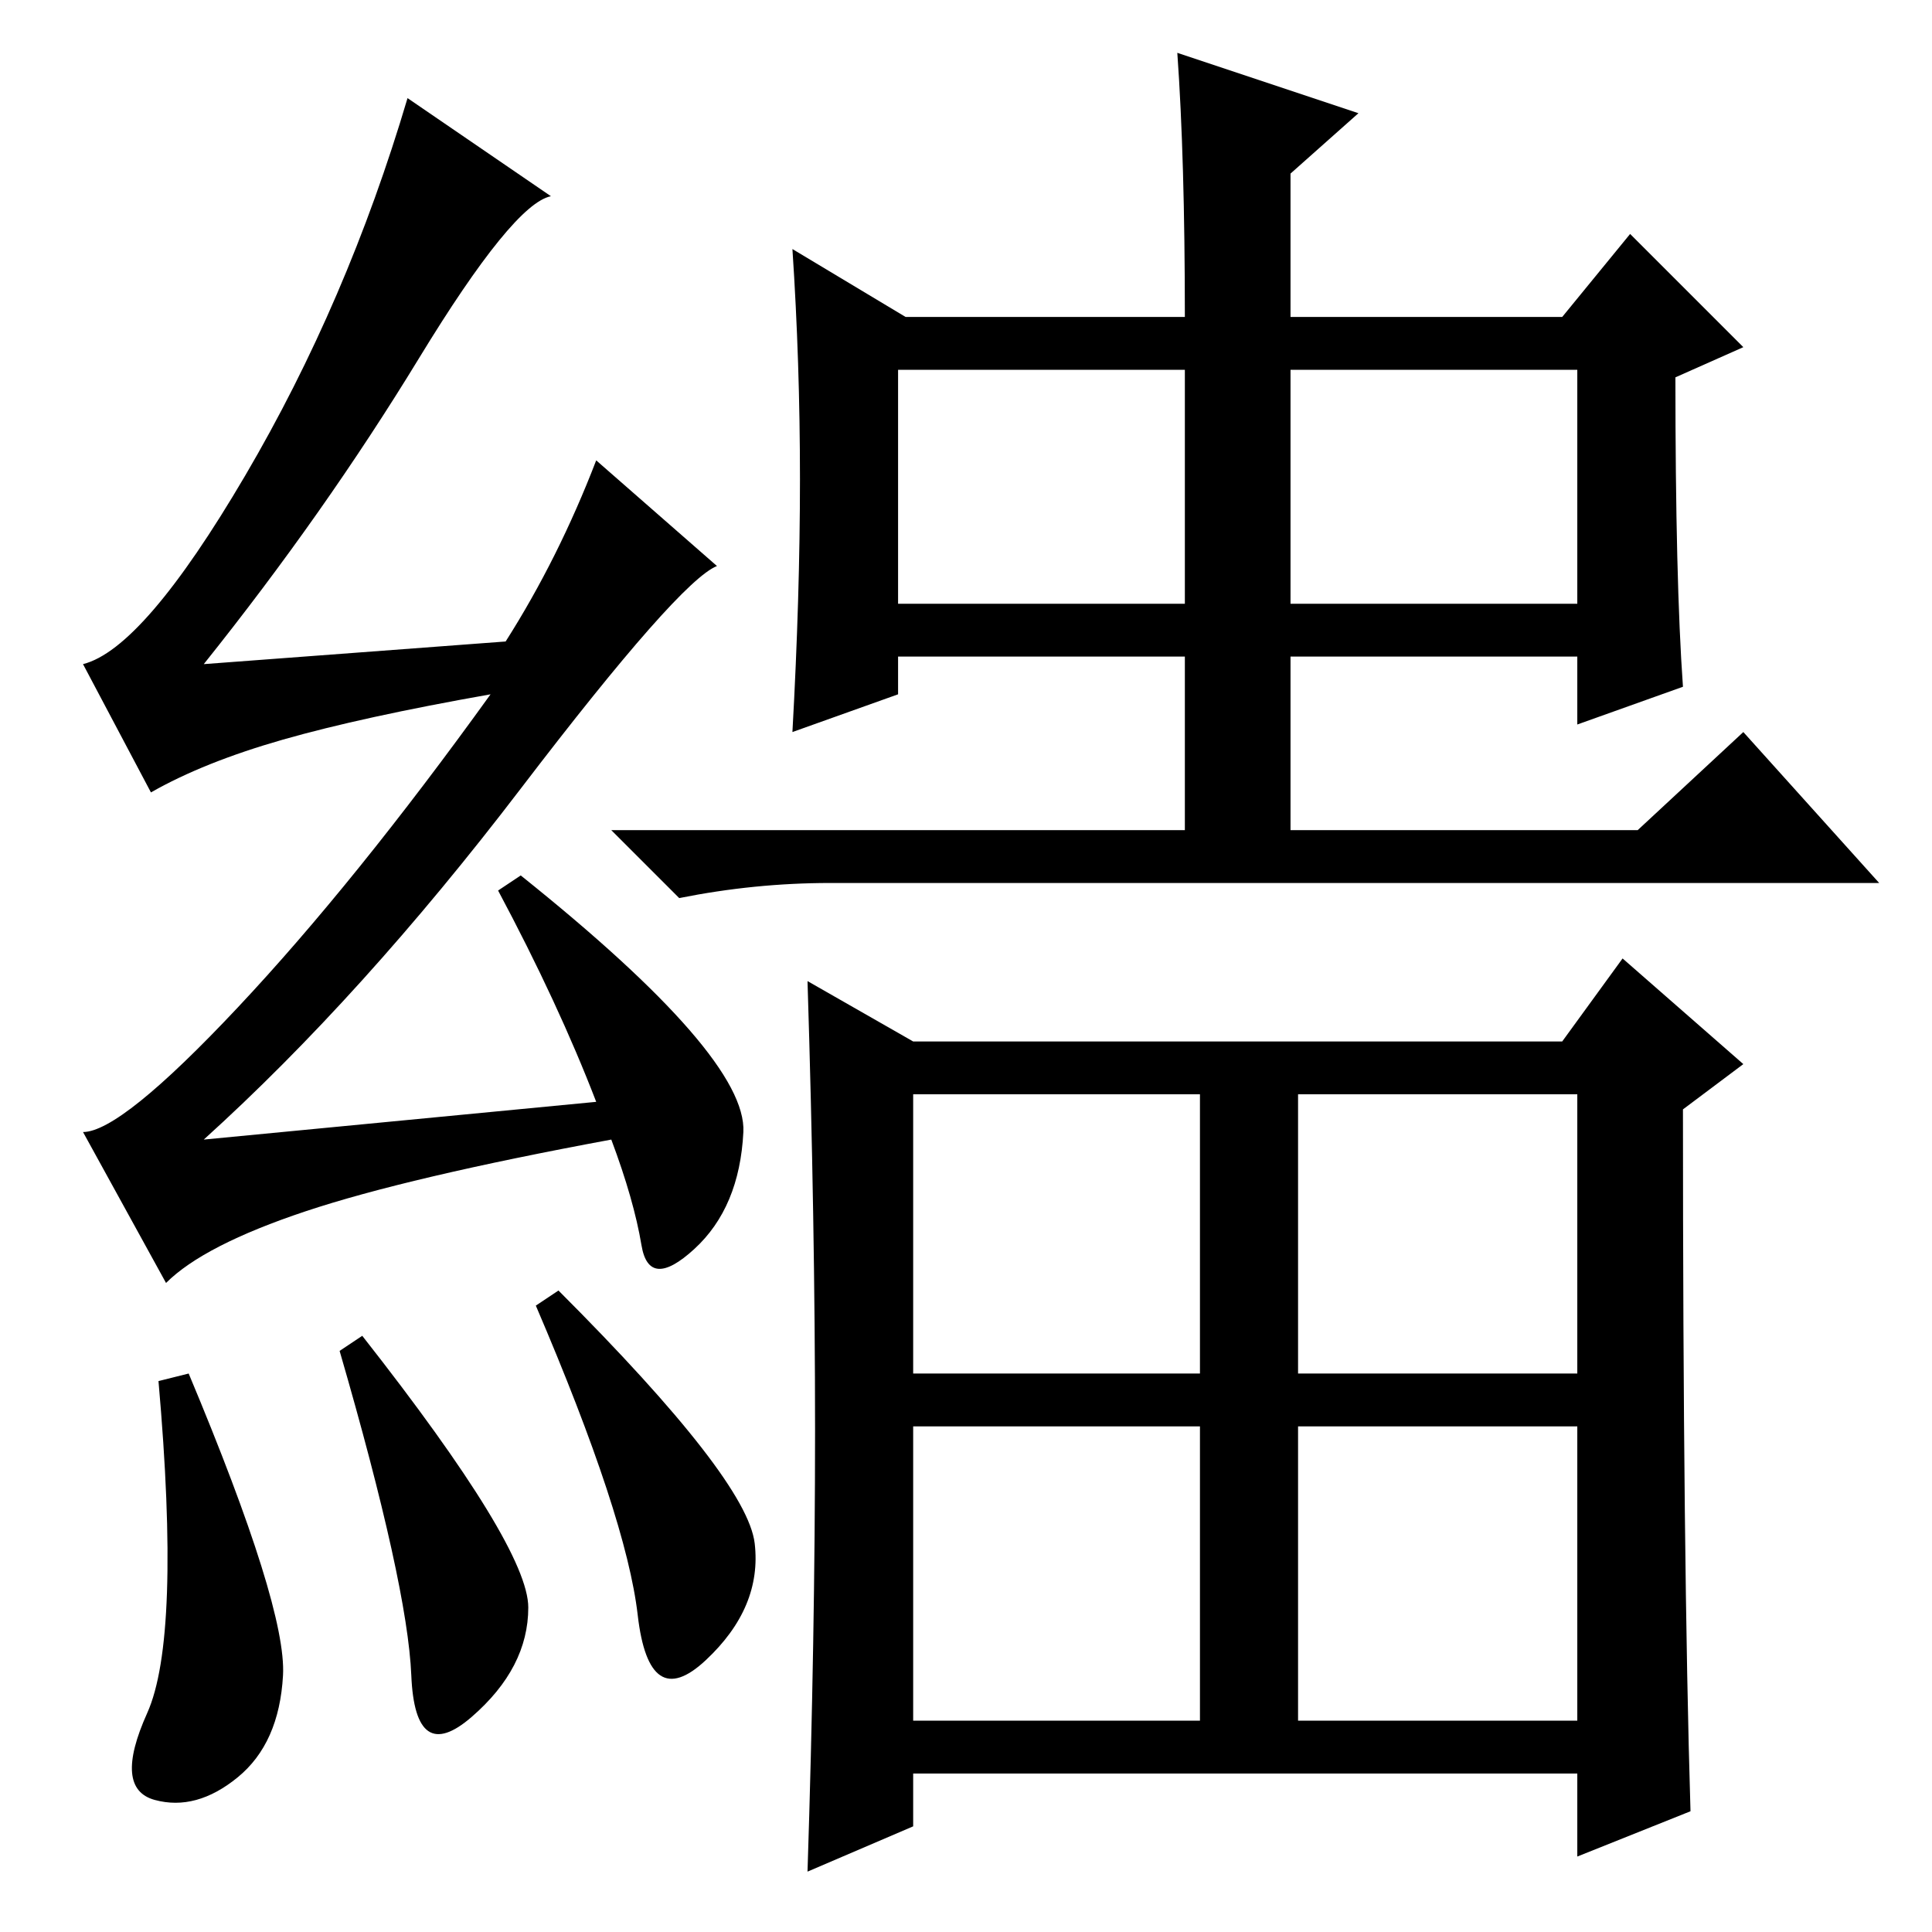 <?xml version="1.0" standalone="no"?>
<!DOCTYPE svg PUBLIC "-//W3C//DTD SVG 1.1//EN" "http://www.w3.org/Graphics/SVG/1.1/DTD/svg11.dtd" >
<svg xmlns="http://www.w3.org/2000/svg" xmlns:xlink="http://www.w3.org/1999/xlink" version="1.1" viewBox="0 -36 256 256">
  <g transform="matrix(1 0 0 -1 0 220)">
   <path fill="currentColor"
d="M25 74q13 -31 12.5 -40t-6 -13.5t-11 -3t-1 11.5t1.5 44zM45 77l3 2q22 -28 22 -36t-7.5 -14.5t-8 5.5t-9.5 43zM74 85q25 -25 26 -33.5t-6.5 -15.5t-9 6t-13.5 41zM55.5 208.5q-12.5 -20.5 -28.5 -40.5l40 3q7 11 12 24l16 -14q-5 -2 -26 -29.5t-42 -46.5l52 5
q-5 13 -13 28l3 2q30 -24 29.5 -34t-6.5 -15.5t-7 0.5t-4 14q-27 -5 -40.5 -9.5t-18.5 -9.5l-11 20q5 0 20.5 16.5t33.5 41.5q-17 -3 -27.5 -6t-17.5 -7l-9 17q8 2 21.5 25t21.5 50l19 -13q-5 -1 -17.5 -21.5zM119 176h38v31h-38v-31zM171 176h38v31h-38v-31zM120 214h37
q0 21 -1 35l24 -8l-9 -8v-19h36l9 11l15 -15l-9 -4q0 -27 1 -41l-14 -5v9h-38v-23h46l14 13l18 -20h-139q-10 0 -20 -2l-9 9h76v23h-38v-5l-14 -5q1 18 1 33.5t-1 30.5zM224 16l-15 -6v11h-88v-7l-14 -6q1 31 1 58.5t-1 59.5l14 -8h86l8 11l16 -14l-8 -6q0 -60 1 -93z
M121 74h38v37h-38v-37zM172 74h37v37h-37v-37zM121 28h38v39h-38v-39zM172 28h37v39h-37v-39z" />
  </g>

</svg>
